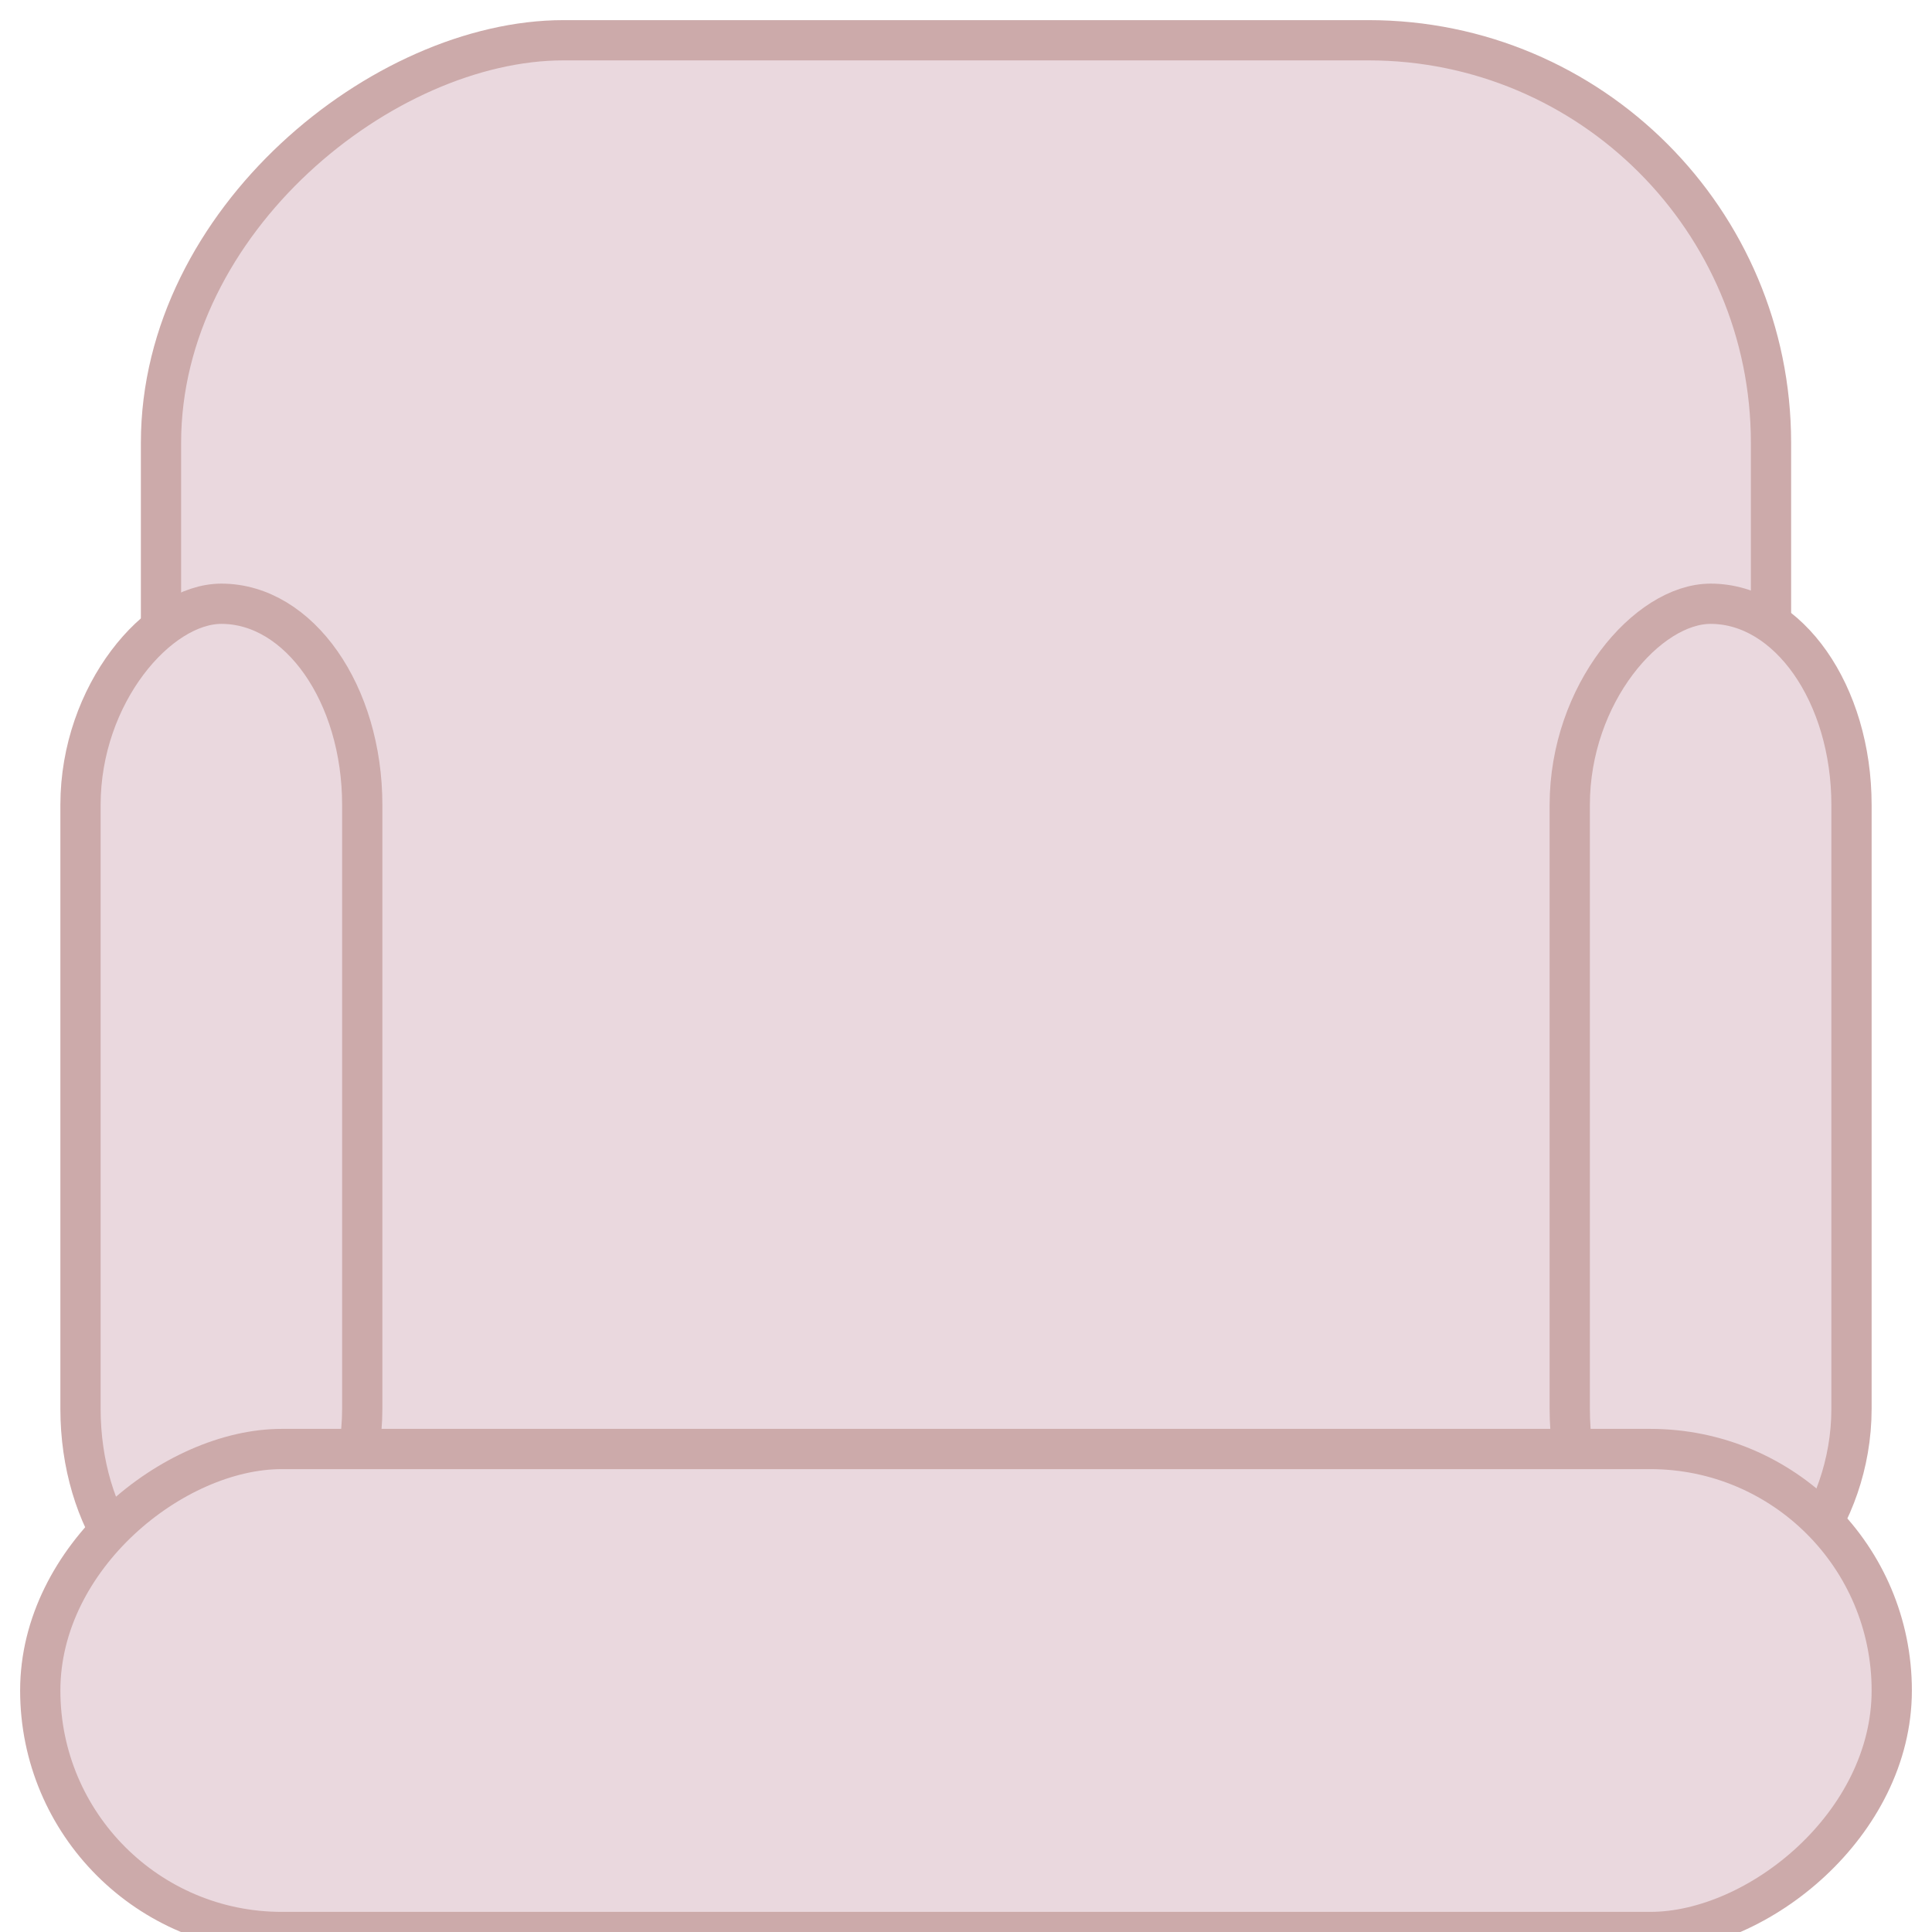 <svg xmlns="http://www.w3.org/2000/svg" viewBox="0 0 48 48" width="48" height="48"><g xmlns="http://www.w3.org/2000/svg" transform="matrix(0 1 -1 0 48 -0)"><g style="stroke: #caa; fill: #ead8de;"><rect x="1" y="4" width="45" height="40" rx="10" ry="10" /><rect x="15" y="2" width="25" height="7" rx="5" ry="5" /><rect x="15" y="39" width="25" height="7" rx="5" ry="5" /><rect x="36" y="1" width="12" height="46" rx="6" ry="6" /></g></g></svg>